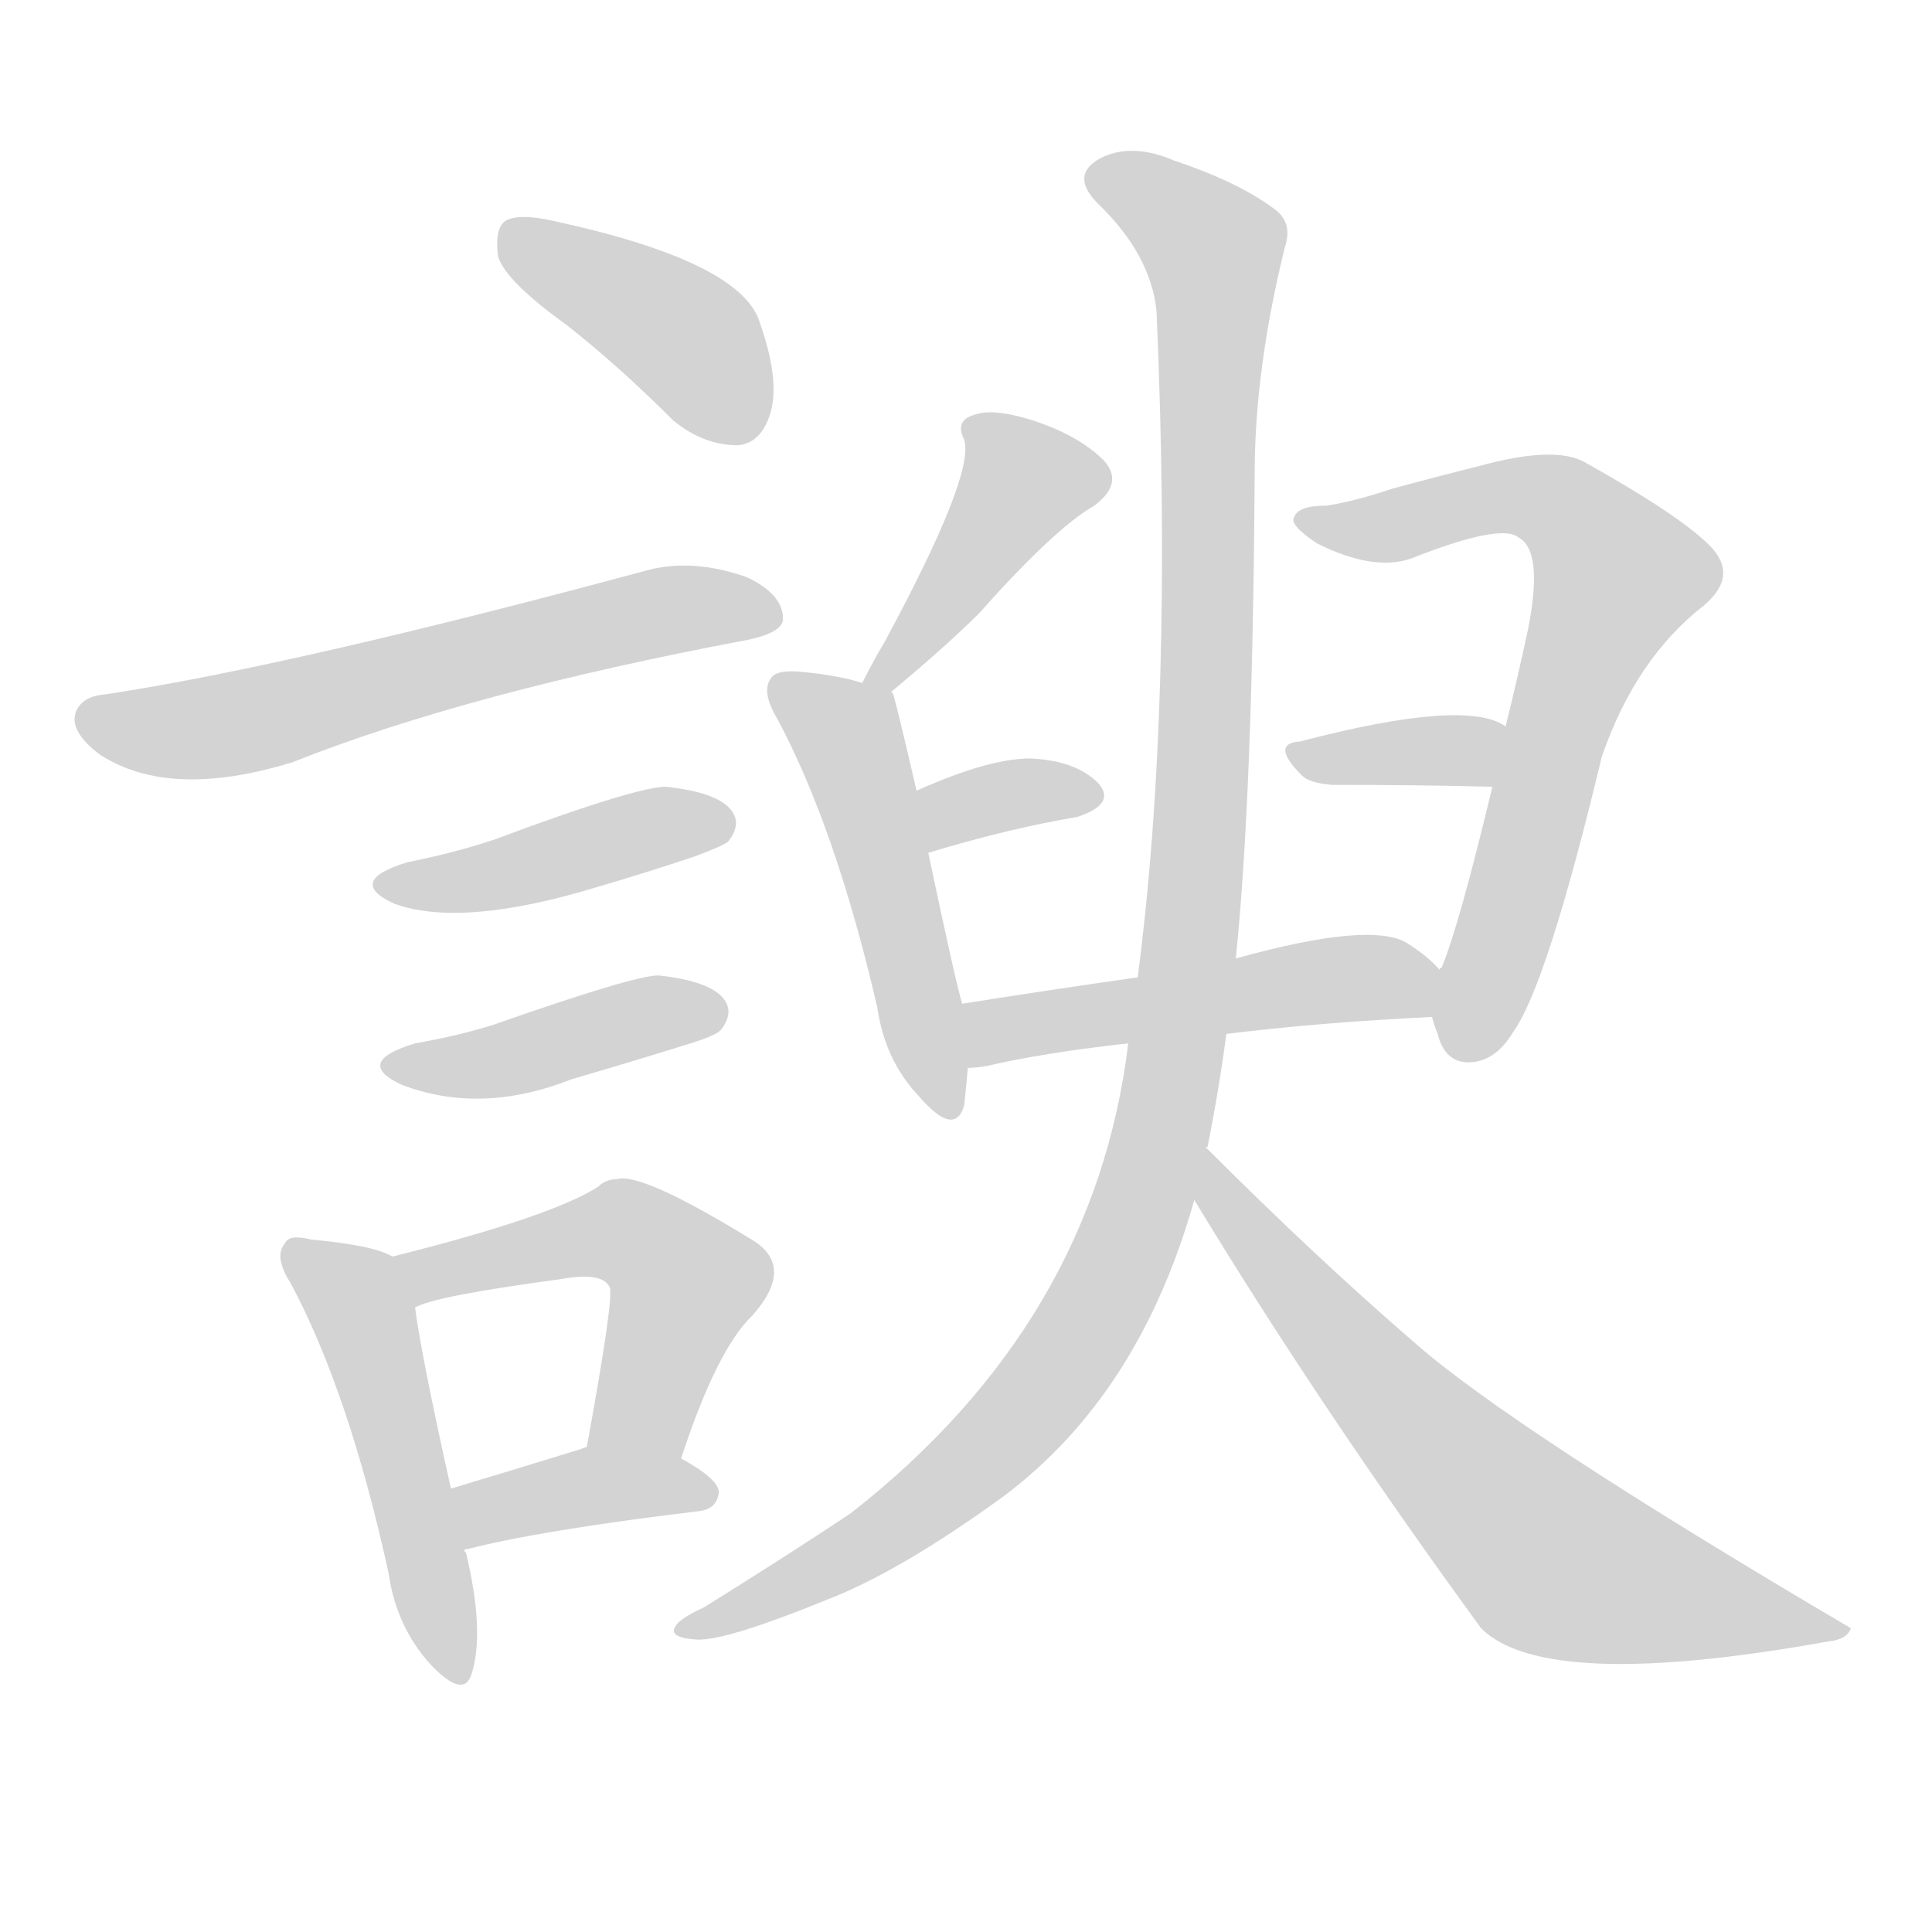 <svg version="1.1" viewBox="0 0 1024 1024" xmlns="http://www.w3.org/2000/svg">
  
  <g transform="scale(1, -1) translate(0, -900)">
    <style type="text/css">
        .origin {display:none;}
        .hide {display:none;}
        .stroke {fill: lightgray;}
    </style>

    <path d="M 300 728 Q 328 706 357 677 Q 373 664 391 664 Q 403 665 408 680 Q 414 698 402 731 Q 390 762 293 783 Q 275 787 268 783 Q 262 779 264 764 Q 268 751 300 728 Z" fill="lightgray" class="stroke"/>
    <path d="M 56 532 Q 43 531 40 522 Q 37 512 53 500 Q 90 476 155 496 Q 248 533 397 561 Q 415 565 415 572 Q 415 585 396 594 Q 368 604 344 598 Q 155 547 56 532 Z" fill="lightgray" class="stroke"/>
    <path d="M 216 443 Q 183 433 209 421 Q 245 408 317 430 Q 341 437 368 446 Q 384 452 386 454 Q 393 463 388 470 Q 381 480 353 483 Q 337 483 262 455 Q 241 448 216 443 Z" fill="lightgray" class="stroke"/>
    <path d="M 220 347 Q 187 337 213 325 Q 255 309 303 328 Q 334 337 366 347 Q 379 351 382 354 Q 389 363 384 370 Q 377 380 349 383 Q 336 383 262 357 Q 243 351 220 347 Z" fill="lightgray" class="stroke"/>
    <path d="M 208 234 Q 198 240 165 243 Q 153 246 151 241 Q 145 234 154 220 Q 185 162 206 66 Q 210 38 228 18 Q 246 -1 250 13 Q 257 35 247 77 L 246 78 C 245 81 245 82 239 111 Q 223 183 220 207 C 217 230 217 230 208 234 Z" fill="lightgray" class="stroke"/>
    <path d="M 361 127 Q 380 185 399 203 Q 421 228 400 242 Q 340 279 327 275 Q 321 275 317 271 Q 292 255 208 234 C 179 227 192 197 220 207 Q 230 213 297 222 Q 319 226 323 218 Q 326 215 311 133 C 306 103 351 99 361 127 Z" fill="lightgray" class="stroke"/>
    <path d="M 246 78 Q 246 79 248 79 Q 287 89 370 99 Q 380 100 381 109 Q 381 116 361 127 C 336 141 336 141 311 133 Q 310 133 308 132 Q 269 120 239 111 C 210 102 218 68 246 78 Z" fill="lightgray" class="stroke"/>
    <path d="M 472 533 Q 502 558 519 575 Q 559 620 580 632 Q 596 644 585 656 Q 572 669 548 677 Q 526 684 516 680 Q 506 677 511 667 Q 517 649 469 560 Q 463 550 457 538 C 443 511 449 514 472 533 Z" fill="lightgray" class="stroke"/>
    <path d="M 510 368 Q 507 377 492 448 L 486 480 Q 474 532 473 533 L 472 533 L 457 538 Q 445 542 424 544 Q 412 545 409 541 Q 403 534 412 519 Q 443 461 465 366 Q 469 338 487 319 Q 506 297 511 314 Q 512 323 513 334 L 510 368 Z" fill="lightgray" class="stroke"/>
    <path d="M 492 448 Q 535 461 571 467 Q 592 474 582 485 Q 570 497 546 498 Q 524 498 486 481 Q 485 481 486 480 C 465 459 463 439 492 448 Z" fill="lightgray" class="stroke"/>
    <path d="M 759 361 Q 760 357 762 352 Q 766 336 780 337 Q 793 338 802 353 Q 820 378 849 499 Q 867 551 903 579 Q 922 595 906 611 Q 890 627 840 655 Q 824 664 784 653 Q 760 647 738 641 Q 717 634 703 632 Q 688 632 686 626 Q 683 622 698 612 Q 728 597 748 604 Q 796 623 805 615 Q 818 608 810 567 Q 804 539 798 515 L 791 483 Q 773 408 764 387 Q 763 387 763 386 C 756 369 756 369 759 361 Z" fill="lightgray" class="stroke"/>
    <path d="M 798 515 Q 777 530 689 507 Q 673 506 690 489 Q 694 485 706 484 Q 754 484 791 483 C 821 482 824 500 798 515 Z" fill="lightgray" class="stroke"/>
    <path d="M 650 352 Q 698 358 759 361 C 787 362 784 365 763 386 Q 757 393 746 400 Q 727 412 655 392 L 603 382 Q 554 375 510 368 C 480 363 483 331 513 334 Q 517 334 523 335 Q 553 342 598 347 L 650 352 Z" fill="lightgray" class="stroke"/>
    <path d="M 639 291 Q 639 292 640 292 Q 646 322 650 352 L 655 392 Q 664 479 665 649 Q 665 704 681 769 Q 685 781 677 788 Q 658 803 622 815 Q 601 824 585 817 Q 566 808 582 792 Q 610 765 613 735 Q 622 527 603 382 L 598 347 Q 580 199 451 98 Q 418 76 373 48 Q 360 42 358 38 Q 354 32 369 31 Q 384 30 438 52 Q 477 67 532 107 Q 604 161 633 264 L 639 291 Z" fill="lightgray" class="stroke"/>
    <path d="M 633 264 Q 699 155 785 37 Q 819 3 969 30 Q 979 31 981 37 Q 801 143 749 189 Q 697 234 640 291 Q 639 292 639 291 C 617 311 617 290 633 264 Z" fill="lightgray" class="stroke"/></g>
</svg>